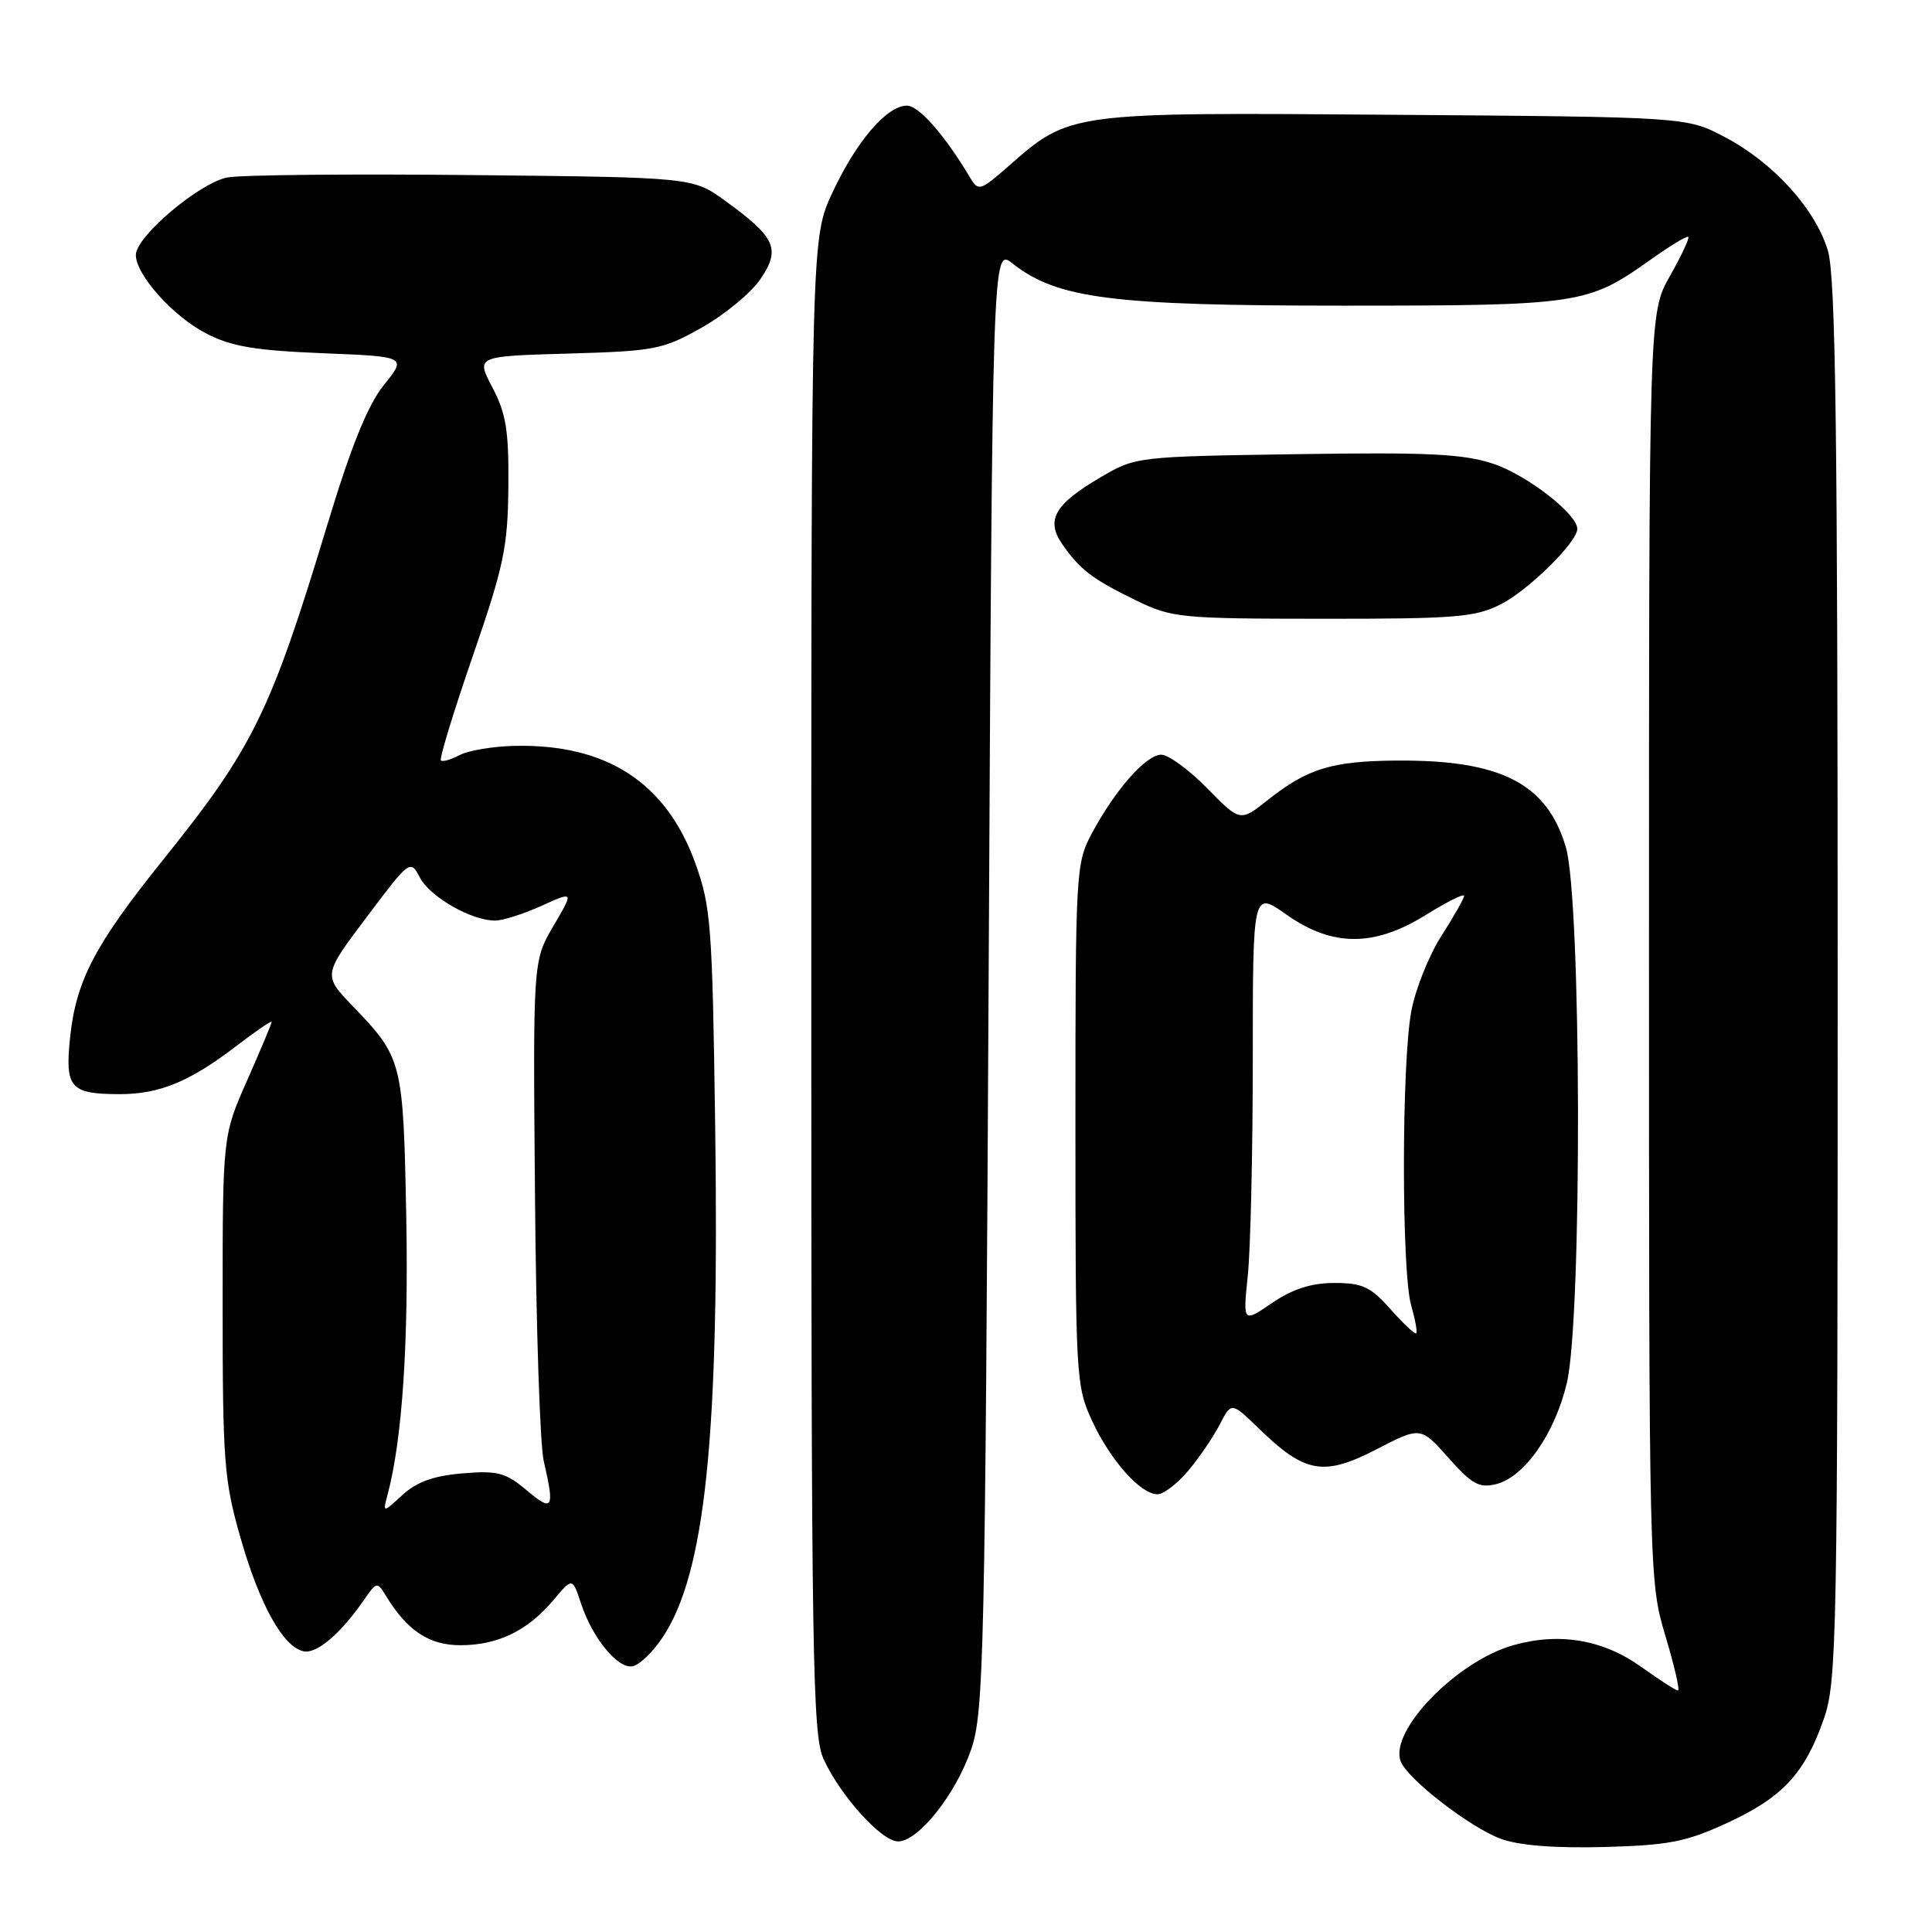 <?xml version="1.0" encoding="UTF-8" standalone="no"?>
<!DOCTYPE svg PUBLIC "-//W3C//DTD SVG 1.1//EN" "http://www.w3.org/Graphics/SVG/1.1/DTD/svg11.dtd" >
<svg xmlns="http://www.w3.org/2000/svg" xmlns:xlink="http://www.w3.org/1999/xlink" version="1.1" viewBox="0 0 256 256">
 <g >
 <path fill="currentColor"
d=" M 228.79 241.58 C 236.18 238.19 239.14 235.01 241.66 227.78 C 243.40 222.80 243.50 217.25 243.50 130.00 C 243.50 56.83 243.23 36.60 242.20 33.19 C 240.52 27.66 234.99 21.56 228.56 18.17 C 223.50 15.50 223.50 15.50 184.74 15.21 C 141.45 14.88 141.82 14.83 133.55 22.09 C 129.95 25.25 129.63 25.35 128.60 23.63 C 125.21 17.93 121.77 14.00 120.18 14.00 C 117.52 14.00 113.49 18.69 110.31 25.50 C 107.50 31.50 107.50 31.50 107.50 130.50 C 107.50 219.75 107.66 229.85 109.12 233.07 C 111.34 237.94 116.81 244.00 119.00 244.00 C 121.69 244.00 126.68 237.71 128.70 231.76 C 130.36 226.89 130.53 219.30 131.00 129.66 C 131.50 32.82 131.50 32.82 134.15 34.90 C 140.09 39.58 147.33 40.50 178.00 40.50 C 209.24 40.50 210.37 40.33 218.58 34.50 C 221.23 32.61 223.54 31.21 223.71 31.38 C 223.89 31.55 222.79 33.90 221.26 36.60 C 218.50 41.50 218.50 41.50 218.50 125.50 C 218.50 208.84 218.52 209.56 220.67 216.75 C 221.87 220.74 222.62 224.00 222.34 224.00 C 222.06 224.00 219.90 222.61 217.54 220.92 C 212.45 217.26 206.68 216.27 200.55 217.99 C 193.04 220.09 184.05 229.35 185.60 233.39 C 186.49 235.73 194.79 242.15 198.86 243.65 C 201.23 244.53 205.98 244.91 212.50 244.74 C 221.08 244.51 223.39 244.07 228.79 241.58 Z  M 87.72 217.08 C 93.48 208.55 95.35 190.39 94.76 148.93 C 94.39 122.50 94.20 120.06 92.10 114.30 C 88.25 103.69 80.37 98.58 68.24 98.83 C 65.35 98.89 62.05 99.44 60.91 100.05 C 59.76 100.66 58.65 100.98 58.42 100.76 C 58.20 100.53 60.10 94.31 62.65 86.92 C 66.76 75.01 67.29 72.49 67.36 64.50 C 67.43 57.07 67.06 54.78 65.25 51.35 C 63.06 47.20 63.06 47.20 75.28 46.85 C 86.78 46.52 87.83 46.32 93.00 43.40 C 96.03 41.69 99.52 38.81 100.76 36.98 C 103.48 33.00 102.78 31.45 96.11 26.62 C 91.81 23.50 91.81 23.50 62.65 23.20 C 46.62 23.03 32.00 23.17 30.16 23.51 C 26.46 24.19 18.00 31.34 18.00 33.78 C 18.00 36.41 22.93 41.92 27.31 44.18 C 30.65 45.91 33.78 46.44 42.70 46.80 C 53.90 47.25 53.90 47.25 50.87 51.01 C 48.72 53.69 46.55 59.05 43.38 69.51 C 35.84 94.42 33.55 99.08 21.57 113.98 C 12.54 125.22 10.06 129.97 9.28 137.55 C 8.60 144.14 9.32 144.96 15.78 144.98 C 21.08 145.00 25.11 143.35 31.25 138.65 C 33.86 136.65 36.00 135.19 36.00 135.40 C 36.00 135.62 34.54 139.10 32.75 143.15 C 29.50 150.50 29.50 150.50 29.50 173.00 C 29.50 193.66 29.69 196.18 31.87 203.77 C 34.41 212.67 37.55 218.29 40.26 218.81 C 42.00 219.15 45.16 216.44 48.23 212.00 C 49.90 209.57 49.98 209.55 51.15 211.47 C 53.94 216.06 56.86 218.00 61.00 218.00 C 65.96 218.00 69.90 216.09 73.31 212.05 C 75.85 209.02 75.85 209.02 76.98 212.45 C 78.51 217.08 81.87 221.17 83.83 220.79 C 84.71 220.62 86.46 218.95 87.72 217.08 Z  M 157.45 194.88 C 158.89 193.16 160.77 190.41 161.62 188.76 C 163.17 185.76 163.17 185.76 166.84 189.32 C 172.90 195.21 175.39 195.65 182.34 192.07 C 188.24 189.02 188.24 189.02 191.93 193.17 C 195.04 196.68 196.01 197.21 198.26 196.65 C 202.01 195.71 206.04 189.93 207.62 183.23 C 209.66 174.55 209.55 119.22 207.48 112.24 C 204.97 103.79 198.86 100.67 185.00 100.78 C 176.48 100.85 173.27 101.83 168.02 105.98 C 164.33 108.91 164.33 108.91 159.96 104.45 C 157.55 102.00 154.82 100.00 153.88 100.00 C 151.87 100.00 147.79 104.62 144.70 110.38 C 142.55 114.40 142.50 115.36 142.50 149.00 C 142.50 182.36 142.57 183.66 144.69 188.23 C 147.11 193.48 151.13 198.00 153.37 198.00 C 154.17 198.00 156.00 196.60 157.45 194.88 Z  M 198.88 80.06 C 202.55 78.19 209.00 71.83 209.00 70.08 C 209.00 68.11 202.31 62.93 197.86 61.45 C 193.92 60.14 189.22 59.91 171.78 60.18 C 150.57 60.50 150.48 60.51 145.77 63.28 C 139.74 66.83 138.55 68.90 140.75 72.10 C 143.06 75.45 144.76 76.75 150.50 79.54 C 155.28 81.87 156.37 81.98 175.29 81.99 C 192.92 82.00 195.50 81.79 198.88 80.06 Z  M 51.37 198.00 C 53.30 190.69 54.15 178.07 53.83 161.28 C 53.44 140.62 53.32 140.16 46.78 133.36 C 42.79 129.21 42.79 129.21 48.58 121.53 C 54.31 113.91 54.37 113.86 55.64 116.29 C 57.00 118.87 62.53 122.02 65.65 121.98 C 66.67 121.97 69.42 121.08 71.77 120.02 C 76.04 118.08 76.04 118.08 73.33 122.70 C 70.62 127.32 70.62 127.32 70.89 158.52 C 71.03 175.68 71.55 191.47 72.05 193.61 C 73.52 199.94 73.25 200.39 69.80 197.48 C 66.99 195.12 65.94 194.84 61.29 195.23 C 57.49 195.54 55.23 196.35 53.34 198.08 C 50.70 200.50 50.70 200.50 51.37 198.00 Z  M 184.26 173.49 C 181.62 170.51 180.53 170.00 176.82 170.00 C 173.76 170.00 171.31 170.79 168.57 172.64 C 164.69 175.29 164.69 175.29 165.34 169.00 C 165.70 165.54 166.00 152.66 166.00 140.37 C 166.00 118.04 166.00 118.04 170.46 121.19 C 176.57 125.49 182.07 125.50 188.97 121.21 C 191.74 119.49 194.00 118.36 194.00 118.70 C 194.00 119.05 192.65 121.42 191.01 123.99 C 189.36 126.55 187.56 131.04 187.01 133.96 C 185.71 140.78 185.70 168.46 186.98 172.94 C 187.52 174.83 187.83 176.51 187.66 176.67 C 187.49 176.84 185.96 175.41 184.26 173.49 Z "/>
</g>
</svg>